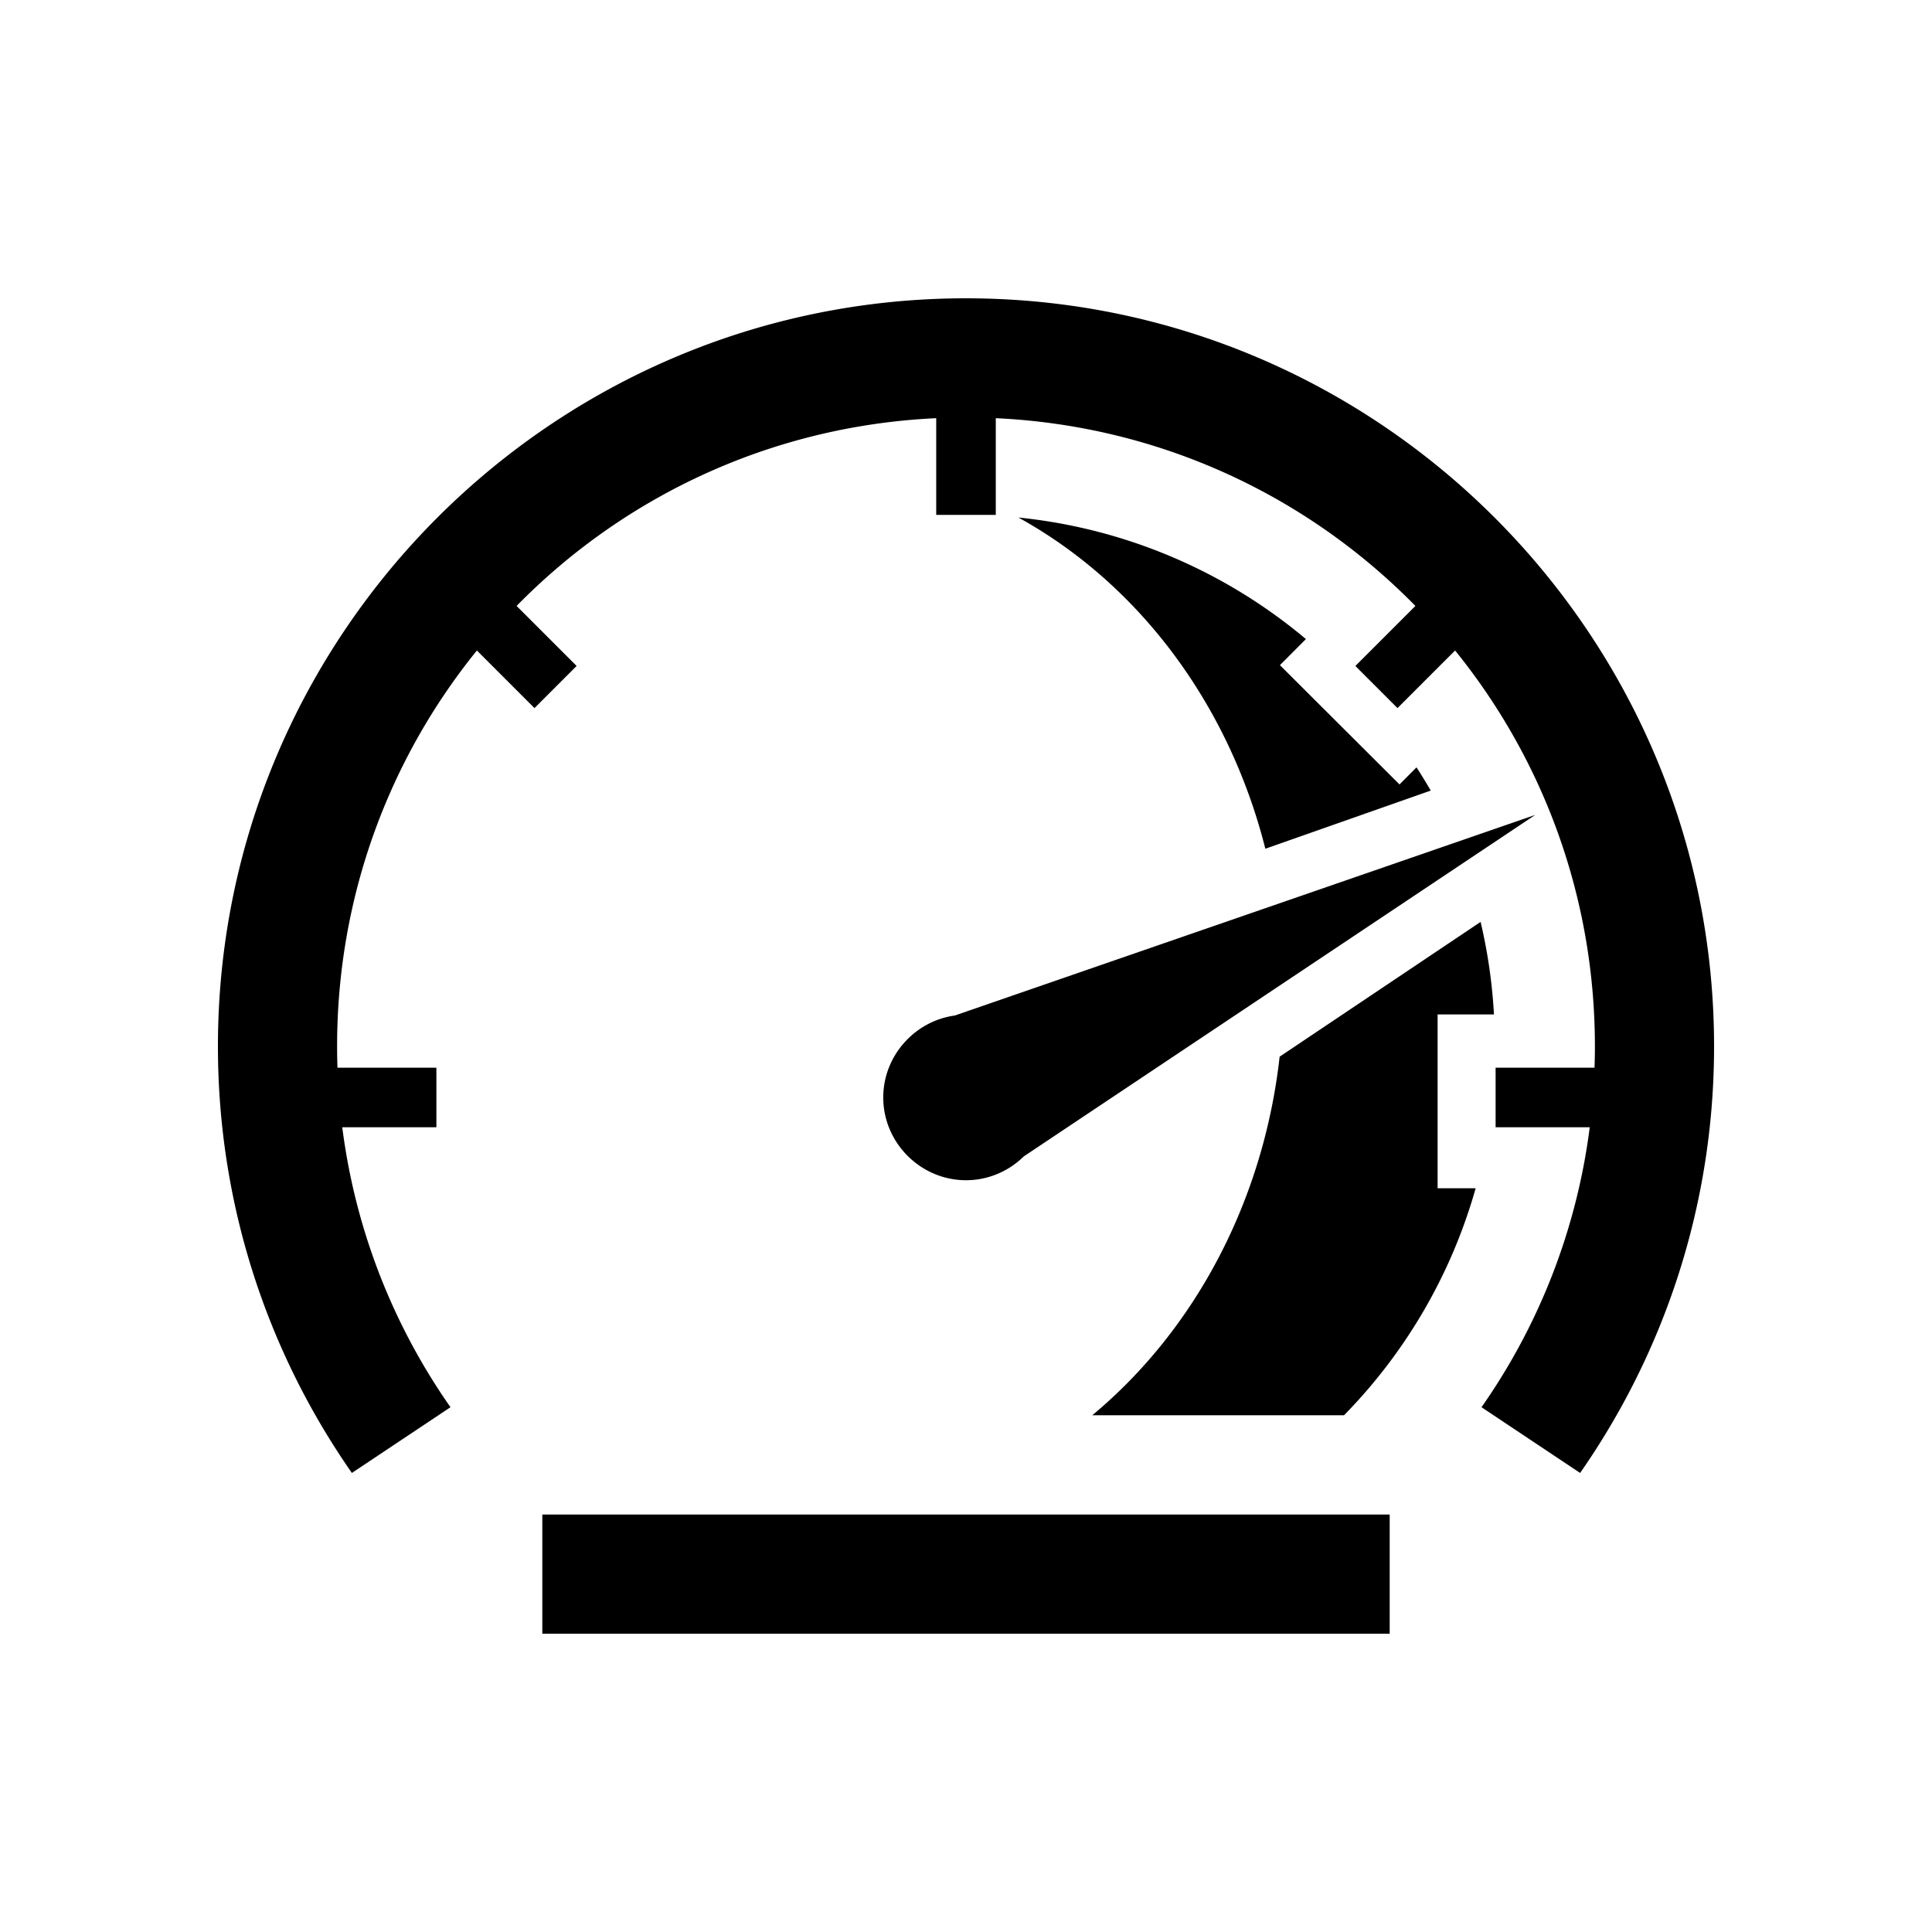 <svg xmlns="http://www.w3.org/2000/svg" width="100%" height="100%" viewBox="0 0 583.68 583.68"><path d="M291.84 90.12c-124.603 0-226 101.398-226 226 0 47.864 14.975 92.293 40.465 128.876l29.79-19.86c-17.188-24.545-28.708-53.362-32.696-84.577H131.84v-18H101.955c-0.07-2.14-0.115-4.284-0.115-6.44 0-45.378 15.816-86.97 42.236-119.598l17.4 17.4 12.727-12.727-18.133-18.132C188.575 149.897 233.175 128.64 282.84 126.338v29.22h18V126.34c49.665 2.302 94.265 23.56 126.77 56.725l-18.133 18.132 12.726 12.727 17.4-17.4c26.42 32.63 42.237 74.22 42.237 119.6 0 2.154-0.044 4.3-0.115 6.437H451.84v18h28.44c-3.987 31.214-15.507 60.03-32.694 84.575l29.79 19.86C502.865 408.414 517.84 363.986 517.84 316.122c0-124.602-101.397-226-226-226z m15.83 66.23a160 144 90 0 1 74.608 100.062l49.966-17.568a160 160 0 0 0-4.3-7.012l-5.135 5.153-30.368-30.29-5.76-5.746 7.85-7.874a160 160 0 0 0-86.862-36.726z m156.15 89.844l-175.332 60.6C276.345 308.458 266.84 318.995 266.84 331.56c0 13.7 11.3 25 25 25 6.77 0 12.95-2.764 17.473-7.208L463.82 246.194z m-16.513 32.322l-60.713 40.72a160 144 90 0 1-56.6 108.323h76.057a160 160 0 0 0 39.763-68.572H434.32v-52.515h17.022a160 160 0 0 0-4.035-27.957zM163.84 457.56v36h256v-36H163.84z" /></svg>